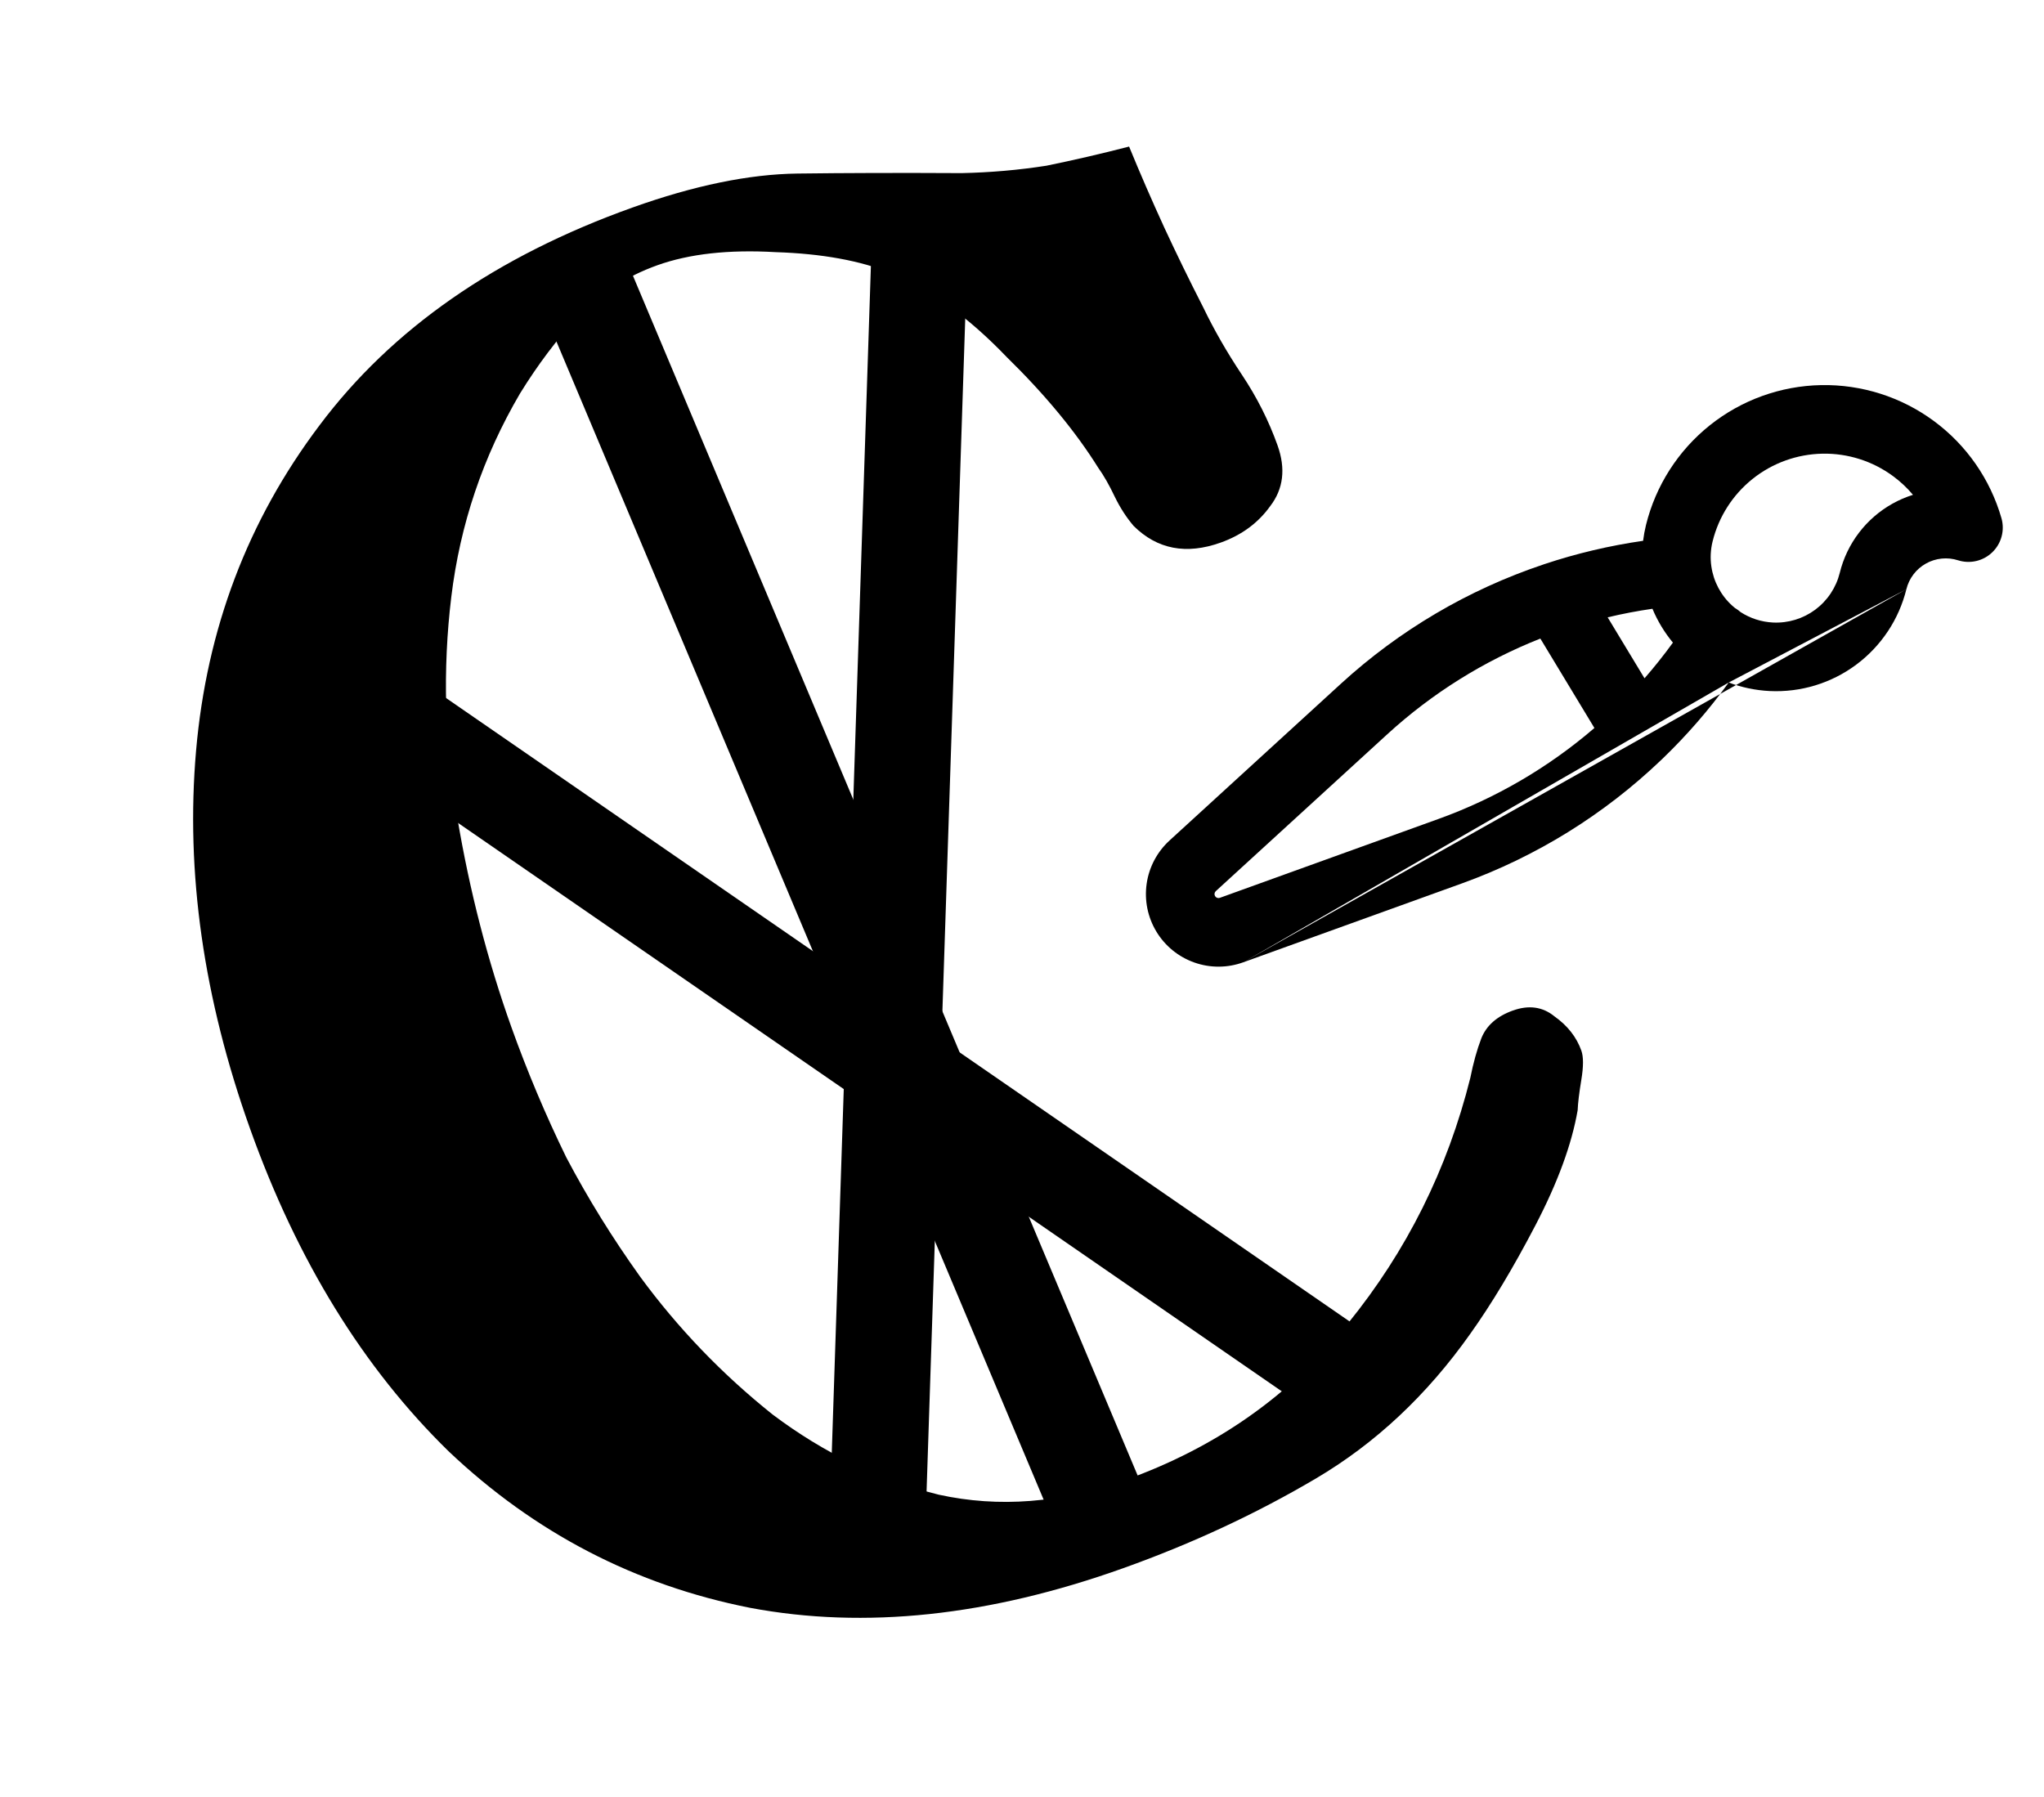 <svg width="149" height="131" viewBox="0 0 149 131" fill="none" xmlns="http://www.w3.org/2000/svg">
<path d="M115.274 76.588C115.434 77.036 115.434 77.744 115.274 78.712C115.114 79.679 115.025 80.419 115.006 80.932C114.577 83.412 113.553 86.205 111.933 89.314C110.313 92.421 108.728 95.062 107.178 97.234C104.02 101.701 100.27 105.217 95.926 107.781C91.583 110.345 86.9 112.525 81.877 114.321C72.1 117.816 63.037 118.779 54.688 117.212C46.307 115.555 38.979 111.751 32.704 105.801C26.487 99.728 21.663 91.894 18.233 82.296C14.834 72.789 13.521 63.598 14.293 54.724C15.066 45.849 18.059 37.951 23.273 31.03C28.544 23.986 36.157 18.685 46.114 15.126C50.598 13.523 54.603 12.698 58.127 12.652C61.651 12.607 65.642 12.596 70.102 12.62C72.21 12.575 74.27 12.395 76.282 12.08C78.261 11.676 80.27 11.211 82.307 10.685C83.103 12.626 83.959 14.596 84.875 16.595C85.76 18.504 86.706 20.442 87.712 22.409C88.501 24.049 89.44 25.685 90.53 27.319C91.62 28.953 92.485 30.666 93.126 32.46C93.736 34.164 93.557 35.644 92.59 36.901C91.712 38.125 90.511 39.009 88.986 39.554C86.475 40.452 84.357 40.046 82.633 38.336C82.107 37.714 81.655 37.016 81.277 36.241C80.867 35.376 80.46 34.662 80.056 34.098C78.402 31.452 76.175 28.759 73.374 26.017C70.63 23.154 67.83 21.12 64.972 19.916C62.723 19.001 59.91 18.489 56.533 18.381C53.124 18.184 50.254 18.502 47.922 19.335C45.679 20.137 43.748 21.384 42.127 23.076C40.596 24.736 39.191 26.604 37.91 28.68C35.207 33.288 33.536 38.235 32.897 43.521C32.258 48.807 32.404 54.167 33.334 59.6C34.233 64.944 35.548 70.037 37.279 74.881C38.434 78.11 39.767 81.275 41.281 84.375C42.851 87.354 44.646 90.253 46.665 93.072C49.428 96.838 52.649 100.188 56.327 103.122C60.064 105.934 64.098 107.88 68.43 108.962C72.819 109.922 77.346 109.568 82.01 107.901C88.647 105.528 94.063 101.72 98.258 96.478C102.543 91.203 105.518 85.234 107.182 78.57C107.399 77.48 107.665 76.526 107.979 75.705C108.35 74.763 109.119 74.084 110.285 73.667C111.451 73.25 112.463 73.394 113.322 74.099C114.27 74.771 114.921 75.601 115.274 76.588Z" fill="black"/>
<path fill-rule="evenodd" clip-rule="evenodd" d="M60.502 109.885L63.502 18.884L70.498 19.115L67.498 110.115L60.502 109.885Z" fill="black"/>
<path fill-rule="evenodd" clip-rule="evenodd" d="M96.574 103.591L21.634 51.88L25.609 46.119L100.549 97.83L96.574 103.591Z" fill="black"/>
<path fill-rule="evenodd" clip-rule="evenodd" d="M77.774 113.357L39.494 22.357L45.947 19.643L84.226 110.643L77.774 113.357Z" fill="black"/>
<g style="mix-blend-mode:plus-darker">
<path fill-rule="evenodd" clip-rule="evenodd" d="M90.629 70.151C89.478 70.569 88.218 70.575 87.064 70.167C85.908 69.759 84.929 68.963 84.296 67.914C83.662 66.865 83.412 65.629 83.588 64.416C83.764 63.204 84.356 62.091 85.261 61.266C85.262 61.266 85.263 61.265 85.263 61.264L97.76 49.832C102.011 45.944 107.029 42.988 112.491 41.156C112.517 41.146 112.543 41.137 112.57 41.128C114.917 40.346 117.328 39.776 119.775 39.425C119.822 39.041 119.893 38.656 119.987 38.271C120.695 35.403 122.329 32.849 124.637 31.005C126.945 29.161 129.797 28.131 132.75 28.074C135.703 28.017 138.593 28.936 140.97 30.69C143.347 32.443 145.079 34.932 145.897 37.771C146.152 38.657 145.899 39.612 145.237 40.255C144.576 40.898 143.614 41.125 142.735 40.845C142.35 40.722 141.943 40.679 141.54 40.72C141.137 40.761 140.747 40.884 140.394 41.082C140.041 41.279 139.732 41.547 139.487 41.869C139.241 42.191 139.065 42.56 138.968 42.953M120.457 44.379C119.36 44.537 118.27 44.745 117.192 45.003L119.879 49.448C120.608 48.613 121.299 47.745 121.949 46.847C121.331 46.102 120.829 45.269 120.457 44.379ZM126.882 44.621C126.785 44.535 126.68 44.455 126.567 44.382C126.537 44.363 126.507 44.345 126.477 44.327C126.404 44.269 126.333 44.208 126.264 44.145C125.445 43.399 124.91 42.392 124.752 41.296L124.751 41.291C124.665 40.705 124.689 40.09 124.842 39.469C125.286 37.67 126.311 36.068 127.758 34.911C129.205 33.755 130.994 33.109 132.847 33.073C134.699 33.037 136.511 33.614 138.002 34.714C138.54 35.11 139.025 35.567 139.449 36.072C138.931 36.235 138.429 36.452 137.952 36.718C137.002 37.25 136.17 37.972 135.51 38.839C134.849 39.705 134.374 40.698 134.113 41.756C133.848 42.831 133.217 43.781 132.329 44.443C131.44 45.104 130.349 45.436 129.243 45.382C128.398 45.34 127.585 45.076 126.882 44.621ZM126.017 49.755C126.965 50.114 127.97 50.325 128.997 50.376C131.262 50.487 133.496 49.808 135.314 48.453C137.133 47.099 138.425 45.155 138.968 42.953M126.017 49.755C124.57 51.757 122.944 53.627 121.16 55.341C121.14 55.361 121.119 55.38 121.098 55.398C116.935 59.38 111.985 62.447 106.566 64.401L90.633 70.15C90.632 70.15 90.63 70.151 90.629 70.151M116.226 53.07L112.286 46.552C108.181 48.174 104.4 50.534 101.135 53.521C101.135 53.521 101.135 53.521 101.135 53.521L88.633 64.958L88.628 64.962C88.578 65.008 88.546 65.069 88.536 65.136C88.526 65.203 88.54 65.27 88.575 65.328C88.61 65.386 88.664 65.43 88.727 65.452C88.791 65.475 88.86 65.474 88.924 65.451L88.93 65.449L104.869 59.698C109.032 58.197 112.88 55.949 116.226 53.07Z" fill="black"/>
</g>
</svg>
